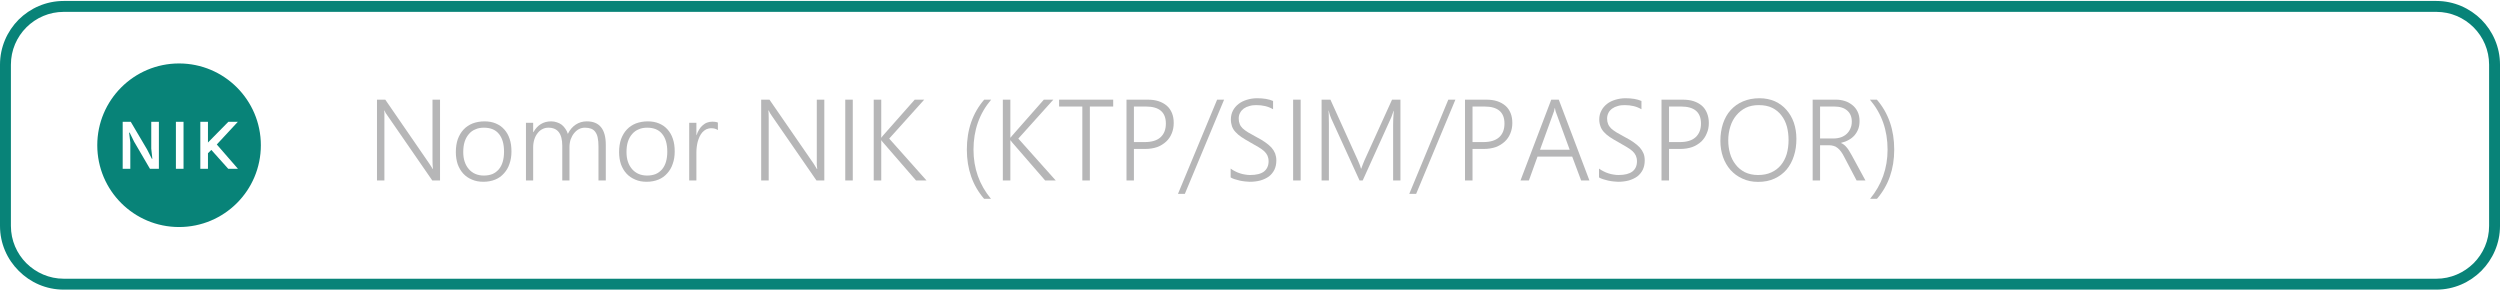 <?xml version="1.0" encoding="UTF-8"?>
<!DOCTYPE svg PUBLIC "-//W3C//DTD SVG 1.1//EN" "http://www.w3.org/Graphics/SVG/1.1/DTD/svg11.dtd">
<!-- Creator: CorelDRAW 2018 (64-Bit) -->
<svg xmlns="http://www.w3.org/2000/svg" xml:space="preserve" width="542px" height="63px" version="1.1" style="shape-rendering:geometricPrecision; text-rendering:geometricPrecision; image-rendering:optimizeQuality; fill-rule:evenodd; clip-rule:evenodd"
viewBox="0 0 229.25 26.47"
 xmlns:xlink="http://www.w3.org/1999/xlink">
 <defs>
  <style type="text/css">
   <![CDATA[
    .fil2 {fill:#088378}
    .fil1 {fill:#B6B6B7;fill-rule:nonzero}
    .fil0 {fill:#088378;fill-rule:nonzero}
   ]]>
  </style>
 </defs>
 <g id="Layer_x0020_1">
  <g id="_2298703393024">
   <path class="fil0" d="M5.84 0l217.58 0c1.6,0 3.06,0.66 4.12,1.71 1.05,1.06 1.71,2.52 1.71,4.13l0 14.79c0,1.6 -0.66,3.06 -1.71,4.12 -1.06,1.06 -2.52,1.72 -4.12,1.72l-217.58 0c-1.61,0 -3.07,-0.66 -4.12,-1.72 -1.06,-1.05 -1.72,-2.51 -1.72,-4.12l0 -14.79c0,-1.61 0.66,-3.07 1.71,-4.13 1.06,-1.05 2.52,-1.71 4.13,-1.71zm217.58 1l-217.58 0c-1.33,0 -2.54,0.54 -3.42,1.42 -0.88,0.88 -1.42,2.09 -1.42,3.42l0 14.79c0,1.33 0.54,2.54 1.42,3.42 0.88,0.87 2.09,1.42 3.42,1.42l217.58 0c1.32,0 2.53,-0.55 3.41,-1.42 0.88,-0.88 1.42,-2.09 1.42,-3.42l0 -14.79c0,-1.33 -0.54,-2.54 -1.42,-3.42 -0.88,-0.88 -2.09,-1.42 -3.41,-1.42z"/>
   <path class="fil1" d="M39.64 16.46l-4.11 -5.95c-0.05,-0.08 -0.1,-0.15 -0.16,-0.23 -0.05,-0.08 -0.09,-0.16 -0.12,-0.24l-0.02 0c0,0.07 0.01,0.15 0.02,0.26 0,0.11 0,0.25 0,0.42l0 5.74 -0.68 0 0 -7.41 0.76 0 4.04 5.87c0.06,0.1 0.12,0.18 0.17,0.26 0.05,0.08 0.1,0.16 0.14,0.23l0.02 0c-0.01,-0.12 -0.02,-0.24 -0.03,-0.39 0,-0.14 -0.01,-0.29 -0.01,-0.46l0 -5.51 0.69 0 0 7.41 -0.71 0z"/>
   <path id="1" class="fil1" d="M44.33 16.58c-0.39,0 -0.74,-0.06 -1.05,-0.2 -0.32,-0.13 -0.58,-0.31 -0.8,-0.55 -0.22,-0.24 -0.39,-0.53 -0.51,-0.86 -0.11,-0.33 -0.17,-0.71 -0.17,-1.11 0,-0.44 0.06,-0.84 0.18,-1.19 0.13,-0.34 0.3,-0.64 0.53,-0.88 0.23,-0.25 0.51,-0.43 0.83,-0.56 0.32,-0.12 0.69,-0.19 1.09,-0.19 0.38,0 0.72,0.06 1.03,0.19 0.31,0.13 0.57,0.31 0.78,0.55 0.21,0.23 0.38,0.52 0.49,0.86 0.12,0.34 0.17,0.73 0.17,1.17 0,0.41 -0.06,0.79 -0.18,1.12 -0.11,0.35 -0.29,0.64 -0.51,0.88 -0.22,0.25 -0.48,0.44 -0.8,0.57 -0.32,0.13 -0.68,0.2 -1.08,0.2zm0.05 -4.96c-0.28,0 -0.55,0.04 -0.78,0.15 -0.24,0.09 -0.44,0.24 -0.6,0.43 -0.17,0.19 -0.3,0.43 -0.39,0.7 -0.09,0.28 -0.13,0.6 -0.13,0.95 0,0.33 0.04,0.63 0.13,0.89 0.09,0.27 0.22,0.49 0.38,0.68 0.17,0.19 0.36,0.34 0.6,0.44 0.23,0.1 0.49,0.15 0.78,0.15 0.3,0 0.56,-0.05 0.79,-0.14 0.23,-0.1 0.42,-0.25 0.58,-0.43 0.16,-0.19 0.28,-0.42 0.36,-0.69 0.08,-0.28 0.12,-0.59 0.12,-0.93 0,-0.72 -0.16,-1.26 -0.48,-1.64 -0.31,-0.38 -0.77,-0.56 -1.36,-0.56z"/>
   <path id="2" class="fil1" d="M54.88 16.46l0 -3.11c0,-0.32 -0.02,-0.59 -0.07,-0.81 -0.04,-0.22 -0.12,-0.39 -0.22,-0.53 -0.1,-0.14 -0.23,-0.24 -0.39,-0.3 -0.16,-0.06 -0.34,-0.09 -0.56,-0.09 -0.19,0 -0.38,0.04 -0.55,0.13 -0.17,0.09 -0.32,0.22 -0.45,0.38 -0.13,0.16 -0.23,0.35 -0.31,0.56 -0.07,0.22 -0.11,0.46 -0.11,0.71l0 3.06 -0.66 0 0 -3.18c0,-1.11 -0.42,-1.66 -1.27,-1.66 -0.2,0 -0.38,0.04 -0.55,0.13 -0.17,0.08 -0.32,0.21 -0.44,0.37 -0.13,0.16 -0.23,0.35 -0.3,0.57 -0.07,0.22 -0.11,0.47 -0.11,0.73l0 3.04 -0.66 0 0 -5.29 0.66 0 0 0.85 0.03 0c0.37,-0.65 0.91,-0.98 1.62,-0.98 0.19,0 0.37,0.03 0.53,0.09 0.17,0.05 0.32,0.13 0.45,0.23 0.13,0.11 0.24,0.23 0.33,0.37 0.1,0.14 0.17,0.29 0.22,0.46 0.18,-0.37 0.43,-0.66 0.72,-0.85 0.3,-0.2 0.64,-0.3 1.02,-0.3 1.16,0 1.74,0.72 1.74,2.15l0 3.27 -0.67 0z"/>
   <path id="3" class="fil1" d="M59.3 16.58c-0.39,0 -0.74,-0.06 -1.05,-0.2 -0.31,-0.13 -0.58,-0.31 -0.8,-0.55 -0.22,-0.24 -0.39,-0.53 -0.51,-0.86 -0.11,-0.33 -0.17,-0.71 -0.17,-1.11 0,-0.44 0.06,-0.84 0.18,-1.19 0.13,-0.34 0.3,-0.64 0.53,-0.88 0.23,-0.25 0.51,-0.43 0.83,-0.56 0.33,-0.12 0.69,-0.19 1.09,-0.19 0.38,0 0.72,0.06 1.03,0.19 0.31,0.13 0.57,0.31 0.78,0.55 0.21,0.23 0.38,0.52 0.49,0.86 0.12,0.34 0.17,0.73 0.17,1.17 0,0.41 -0.06,0.79 -0.18,1.12 -0.11,0.35 -0.29,0.64 -0.51,0.88 -0.22,0.25 -0.48,0.44 -0.8,0.57 -0.32,0.13 -0.68,0.2 -1.08,0.2zm0.05 -4.96c-0.28,0 -0.55,0.04 -0.78,0.15 -0.23,0.09 -0.44,0.24 -0.6,0.43 -0.17,0.19 -0.3,0.43 -0.39,0.7 -0.09,0.28 -0.13,0.6 -0.13,0.95 0,0.33 0.04,0.63 0.13,0.89 0.09,0.27 0.22,0.49 0.38,0.68 0.17,0.19 0.36,0.34 0.6,0.44 0.23,0.1 0.5,0.15 0.78,0.15 0.3,0 0.56,-0.05 0.79,-0.14 0.23,-0.1 0.42,-0.25 0.58,-0.43 0.16,-0.19 0.28,-0.42 0.36,-0.69 0.08,-0.28 0.12,-0.59 0.12,-0.93 0,-0.72 -0.16,-1.26 -0.48,-1.64 -0.31,-0.38 -0.77,-0.56 -1.36,-0.56z"/>
   <path id="4" class="fil1" d="M65.83 11.84c-0.16,-0.11 -0.35,-0.17 -0.6,-0.17 -0.18,0 -0.33,0.04 -0.47,0.1 -0.13,0.07 -0.25,0.16 -0.35,0.27 -0.1,0.12 -0.19,0.25 -0.26,0.4 -0.07,0.15 -0.12,0.3 -0.17,0.47 -0.04,0.16 -0.07,0.32 -0.09,0.49 -0.02,0.16 -0.03,0.32 -0.03,0.47l0 2.59 -0.66 0 0 -5.29 0.66 0 0 1.13 0.02 0c0.06,-0.2 0.14,-0.37 0.24,-0.52 0.09,-0.16 0.2,-0.28 0.33,-0.39 0.12,-0.1 0.25,-0.19 0.4,-0.24 0.15,-0.06 0.3,-0.08 0.46,-0.08 0.11,0 0.2,0 0.29,0.02 0.08,0.01 0.16,0.03 0.23,0.06l0 0.69z"/>
   <path id="5" class="fil1" d="M74.87 16.46l-4.11 -5.95c-0.05,-0.08 -0.1,-0.15 -0.15,-0.23 -0.05,-0.08 -0.09,-0.16 -0.12,-0.24l-0.03 0c0.01,0.07 0.01,0.15 0.02,0.26 0,0.11 0.01,0.25 0.01,0.42l0 5.74 -0.69 0 0 -7.41 0.76 0 4.05 5.87c0.06,0.1 0.11,0.18 0.16,0.26 0.05,0.08 0.1,0.16 0.14,0.23l0.03 0c-0.02,-0.12 -0.03,-0.24 -0.04,-0.39 0,-0.14 0,-0.29 0,-0.46l0 -5.51 0.69 0 0 7.41 -0.72 0z"/>
   <polygon id="6" class="fil1" points="78.2,9.05 78.2,16.46 77.51,16.46 77.51,9.05 "/>
   <path id="7" class="fil1" d="M84 16.46l-3.01 -3.47c-0.09,-0.1 -0.14,-0.17 -0.16,-0.21l-0.02 0 0 3.68 -0.69 0 0 -7.41 0.69 0 0 3.48 0.02 0c0.02,-0.03 0.05,-0.07 0.07,-0.1 0.03,-0.04 0.06,-0.07 0.09,-0.11l2.89 -3.27 0.87 0 -3.21 3.57 3.42 3.84 -0.96 0z"/>
   <path id="8" class="fil1" d="M90.24 18.14c-1.05,-1.22 -1.58,-2.72 -1.58,-4.51 0,-1.82 0.53,-3.35 1.59,-4.58l0.64 0c-1.08,1.27 -1.62,2.8 -1.62,4.58 0,1.72 0.53,3.22 1.6,4.51l-0.63 0z"/>
   <path id="9" class="fil1" d="M95.84 16.46l-3.01 -3.47c-0.08,-0.1 -0.13,-0.17 -0.16,-0.21l-0.02 0 0 3.68 -0.69 0 0 -7.41 0.69 0 0 3.48 0.02 0c0.03,-0.03 0.05,-0.07 0.08,-0.1 0.03,-0.04 0.06,-0.07 0.09,-0.11l2.88 -3.27 0.87 0 -3.21 3.57 3.43 3.84 -0.97 0z"/>
   <polygon id="10" class="fil1" points="99.94,9.68 99.94,16.46 99.25,16.46 99.25,9.68 97.12,9.68 97.12,9.05 102.08,9.05 102.08,9.68 "/>
   <path id="11" class="fil1" d="M103.98 13.57l0 2.89 -0.68 0 0 -7.41 1.91 0c0.39,0 0.73,0.04 1.03,0.14 0.3,0.1 0.55,0.24 0.76,0.42 0.21,0.18 0.36,0.41 0.47,0.67 0.11,0.27 0.16,0.57 0.16,0.91 0,0.35 -0.06,0.66 -0.18,0.95 -0.12,0.3 -0.29,0.55 -0.52,0.76 -0.23,0.21 -0.5,0.38 -0.82,0.5 -0.33,0.11 -0.69,0.17 -1.1,0.17l-1.03 0zm0 -3.89l0 3.26 0.98 0c0.64,0 1.13,-0.14 1.46,-0.44 0.33,-0.3 0.49,-0.72 0.49,-1.26 0,-1.04 -0.61,-1.56 -1.83,-1.56l-1.1 0z"/>
   <polygon id="12" class="fil1" points="108.65,17.69 108.02,17.69 111.61,9.05 112.25,9.05 "/>
   <path id="13" class="fil1" d="M112.85 15.37c0.12,0.09 0.26,0.18 0.41,0.25 0.15,0.08 0.3,0.14 0.46,0.19 0.15,0.05 0.31,0.09 0.47,0.11 0.16,0.03 0.31,0.04 0.45,0.04 0.57,0 0.99,-0.11 1.27,-0.32 0.27,-0.22 0.42,-0.53 0.42,-0.94 0,-0.2 -0.04,-0.37 -0.1,-0.51 -0.07,-0.15 -0.17,-0.29 -0.31,-0.42 -0.14,-0.12 -0.31,-0.25 -0.52,-0.37 -0.21,-0.13 -0.46,-0.27 -0.75,-0.43 -0.31,-0.17 -0.58,-0.34 -0.81,-0.49 -0.22,-0.15 -0.41,-0.31 -0.55,-0.47 -0.15,-0.16 -0.25,-0.33 -0.32,-0.52 -0.06,-0.19 -0.1,-0.4 -0.1,-0.63 0,-0.3 0.07,-0.57 0.19,-0.81 0.13,-0.24 0.3,-0.44 0.52,-0.61 0.22,-0.17 0.47,-0.29 0.76,-0.38 0.29,-0.09 0.6,-0.14 0.94,-0.14 0.58,0 1.07,0.08 1.46,0.25l0 0.76c-0.44,-0.26 -0.95,-0.38 -1.54,-0.38 -0.22,0 -0.43,0.02 -0.62,0.08 -0.2,0.05 -0.37,0.13 -0.52,0.23 -0.14,0.11 -0.26,0.23 -0.34,0.39 -0.09,0.15 -0.13,0.33 -0.13,0.53 0,0.2 0.03,0.36 0.09,0.5 0.05,0.14 0.14,0.27 0.27,0.4 0.13,0.12 0.29,0.24 0.5,0.37 0.2,0.12 0.45,0.26 0.75,0.42 0.31,0.16 0.58,0.32 0.81,0.48 0.23,0.16 0.42,0.32 0.58,0.49 0.15,0.17 0.26,0.35 0.34,0.54 0.07,0.2 0.11,0.41 0.11,0.64 0,0.33 -0.06,0.61 -0.18,0.86 -0.12,0.24 -0.29,0.45 -0.5,0.61 -0.22,0.16 -0.48,0.28 -0.78,0.37 -0.3,0.08 -0.63,0.12 -0.99,0.12 -0.11,0 -0.25,-0.01 -0.41,-0.03 -0.17,-0.02 -0.33,-0.04 -0.5,-0.08 -0.16,-0.04 -0.32,-0.08 -0.47,-0.13 -0.15,-0.05 -0.27,-0.1 -0.36,-0.16l0 -0.81z"/>
   <polygon id="14" class="fil1" points="119.27,9.05 119.27,16.46 118.58,16.46 118.58,9.05 "/>
   <path id="15" class="fil1" d="M127.75 16.46l0 -5.12c0,-0.26 0.01,-0.68 0.06,-1.26l-0.02 0c-0.05,0.15 -0.1,0.28 -0.14,0.4 -0.04,0.11 -0.07,0.21 -0.11,0.28l-2.58 5.7 -0.29 0 -2.59 -5.67c-0.08,-0.17 -0.16,-0.41 -0.24,-0.73l-0.02 0c0.02,0.16 0.03,0.34 0.03,0.55 0.01,0.2 0.01,0.43 0.01,0.67l0 5.18 -0.67 0 0 -7.41 0.81 0 2.52 5.57c0.05,0.11 0.1,0.23 0.15,0.36 0.05,0.12 0.09,0.25 0.13,0.39l0.03 0c0.05,-0.14 0.1,-0.27 0.14,-0.38 0.04,-0.11 0.09,-0.24 0.15,-0.37l2.53 -5.57 0.77 0 0 7.41 -0.67 0z"/>
   <polygon id="16" class="fil1" points="129.86,17.69 129.23,17.69 132.81,9.05 133.46,9.05 "/>
   <path id="17" class="fil1" d="M135.03 13.57l0 2.89 -0.69 0 0 -7.41 1.92 0c0.39,0 0.73,0.04 1.03,0.14 0.3,0.1 0.55,0.24 0.76,0.42 0.21,0.18 0.36,0.41 0.47,0.67 0.11,0.27 0.16,0.57 0.16,0.91 0,0.35 -0.06,0.66 -0.18,0.95 -0.12,0.3 -0.29,0.55 -0.52,0.76 -0.23,0.21 -0.5,0.38 -0.82,0.5 -0.33,0.11 -0.7,0.17 -1.1,0.17l-1.03 0zm0 -3.89l0 3.26 0.98 0c0.64,0 1.12,-0.14 1.46,-0.44 0.33,-0.3 0.49,-0.72 0.49,-1.26 0,-1.04 -0.61,-1.56 -1.83,-1.56l-1.1 0z"/>
   <path id="18" class="fil1" d="M144.99 16.46l-0.82 -2.19 -3.18 0 -0.79 2.19 -0.77 0 2.82 -7.41 0.69 0 2.81 7.41 -0.76 0zm-2.26 -6.12c-0.03,-0.06 -0.05,-0.14 -0.08,-0.22 -0.02,-0.09 -0.05,-0.19 -0.06,-0.3l-0.02 0c-0.02,0.11 -0.05,0.21 -0.07,0.3 -0.03,0.08 -0.05,0.16 -0.08,0.22l-1.2 3.3 2.72 0 -1.21 -3.3z"/>
   <path id="19" class="fil1" d="M146.63 15.37c0.12,0.09 0.26,0.18 0.41,0.25 0.15,0.08 0.3,0.14 0.46,0.19 0.15,0.05 0.31,0.09 0.47,0.11 0.16,0.03 0.31,0.04 0.46,0.04 0.56,0 0.98,-0.11 1.26,-0.32 0.28,-0.22 0.42,-0.53 0.42,-0.94 0,-0.2 -0.04,-0.37 -0.1,-0.51 -0.07,-0.15 -0.17,-0.29 -0.31,-0.42 -0.13,-0.12 -0.31,-0.25 -0.52,-0.37 -0.21,-0.13 -0.46,-0.27 -0.74,-0.43 -0.32,-0.17 -0.59,-0.34 -0.82,-0.49 -0.22,-0.15 -0.41,-0.31 -0.55,-0.47 -0.14,-0.16 -0.25,-0.33 -0.31,-0.52 -0.07,-0.19 -0.11,-0.4 -0.11,-0.63 0,-0.3 0.07,-0.57 0.2,-0.81 0.12,-0.24 0.3,-0.44 0.51,-0.61 0.22,-0.17 0.47,-0.29 0.76,-0.38 0.3,-0.09 0.61,-0.14 0.94,-0.14 0.58,0 1.07,0.08 1.46,0.25l0 0.76c-0.44,-0.26 -0.95,-0.38 -1.54,-0.38 -0.22,0 -0.43,0.02 -0.62,0.08 -0.2,0.05 -0.37,0.13 -0.51,0.23 -0.15,0.11 -0.27,0.23 -0.35,0.39 -0.08,0.15 -0.13,0.33 -0.13,0.53 0,0.2 0.03,0.36 0.09,0.5 0.05,0.14 0.15,0.27 0.27,0.4 0.13,0.12 0.29,0.24 0.5,0.37 0.2,0.12 0.45,0.26 0.75,0.42 0.31,0.16 0.58,0.32 0.81,0.48 0.23,0.16 0.42,0.32 0.58,0.49 0.15,0.17 0.26,0.35 0.34,0.54 0.08,0.2 0.11,0.41 0.11,0.64 0,0.33 -0.06,0.61 -0.18,0.86 -0.12,0.24 -0.29,0.45 -0.5,0.61 -0.22,0.16 -0.48,0.28 -0.78,0.37 -0.3,0.08 -0.63,0.12 -0.99,0.12 -0.11,0 -0.25,-0.01 -0.41,-0.03 -0.17,-0.02 -0.33,-0.04 -0.5,-0.08 -0.16,-0.04 -0.32,-0.08 -0.47,-0.13 -0.15,-0.05 -0.27,-0.1 -0.36,-0.16l0 -0.81z"/>
   <path id="20" class="fil1" d="M153.05 13.57l0 2.89 -0.69 0 0 -7.41 1.91 0c0.39,0 0.74,0.04 1.04,0.14 0.3,0.1 0.55,0.24 0.76,0.42 0.2,0.18 0.36,0.41 0.46,0.67 0.11,0.27 0.17,0.57 0.17,0.91 0,0.35 -0.06,0.66 -0.19,0.95 -0.12,0.3 -0.29,0.55 -0.51,0.76 -0.23,0.21 -0.51,0.38 -0.83,0.5 -0.32,0.11 -0.69,0.17 -1.1,0.17l-1.02 0zm0 -3.89l0 3.26 0.98 0c0.64,0 1.12,-0.14 1.45,-0.44 0.33,-0.3 0.5,-0.72 0.5,-1.26 0,-1.04 -0.61,-1.56 -1.83,-1.56l-1.1 0z"/>
   <path id="21" class="fil1" d="M161.22 16.59c-0.54,0 -1.02,-0.1 -1.44,-0.3 -0.43,-0.19 -0.79,-0.46 -1.09,-0.79 -0.3,-0.34 -0.53,-0.74 -0.69,-1.19 -0.16,-0.46 -0.24,-0.95 -0.24,-1.48 0,-0.57 0.08,-1.1 0.24,-1.59 0.16,-0.47 0.39,-0.89 0.7,-1.23 0.31,-0.34 0.68,-0.61 1.13,-0.8 0.44,-0.19 0.95,-0.29 1.52,-0.29 0.52,0 0.99,0.1 1.41,0.28 0.41,0.19 0.77,0.45 1.06,0.79 0.29,0.33 0.52,0.72 0.68,1.18 0.15,0.45 0.23,0.94 0.23,1.48 0,0.56 -0.07,1.08 -0.23,1.56 -0.15,0.48 -0.38,0.9 -0.67,1.25 -0.3,0.35 -0.67,0.63 -1.11,0.83 -0.43,0.2 -0.93,0.3 -1.5,0.3zm0.05 -7.04c-0.44,0 -0.84,0.08 -1.19,0.25 -0.34,0.17 -0.63,0.41 -0.87,0.7 -0.24,0.29 -0.42,0.63 -0.54,1.02 -0.12,0.39 -0.19,0.81 -0.19,1.25 0,0.42 0.05,0.82 0.16,1.2 0.11,0.39 0.28,0.73 0.51,1.02 0.22,0.3 0.51,0.53 0.85,0.71 0.35,0.17 0.75,0.26 1.21,0.26 0.47,0 0.87,-0.08 1.22,-0.24 0.35,-0.16 0.64,-0.38 0.88,-0.67 0.23,-0.28 0.41,-0.62 0.53,-1.01 0.11,-0.39 0.17,-0.82 0.17,-1.29 0,-0.43 -0.05,-0.84 -0.15,-1.23 -0.11,-0.39 -0.27,-0.73 -0.5,-1.02 -0.22,-0.29 -0.5,-0.53 -0.85,-0.7 -0.34,-0.17 -0.75,-0.25 -1.24,-0.25z"/>
   <path id="22" class="fil1" d="M170.25 16.46l-1.12 -2.13c-0.1,-0.21 -0.21,-0.38 -0.31,-0.52 -0.11,-0.15 -0.22,-0.26 -0.33,-0.34 -0.11,-0.09 -0.22,-0.15 -0.35,-0.18 -0.13,-0.04 -0.27,-0.06 -0.42,-0.06l-0.82 0 0 3.23 -0.68 0 0 -7.41 2.13 0c0.28,0 0.55,0.04 0.81,0.12 0.26,0.08 0.49,0.21 0.69,0.37 0.21,0.16 0.37,0.36 0.49,0.61 0.12,0.24 0.18,0.53 0.18,0.85 0,0.26 -0.03,0.5 -0.11,0.72 -0.08,0.22 -0.2,0.42 -0.34,0.59 -0.15,0.17 -0.33,0.32 -0.54,0.43 -0.2,0.12 -0.44,0.21 -0.7,0.27l0 0.02c0.1,0.04 0.19,0.1 0.27,0.16 0.09,0.07 0.17,0.15 0.24,0.24 0.08,0.09 0.16,0.2 0.23,0.32 0.08,0.12 0.16,0.26 0.24,0.41l1.25 2.3 -0.81 0zm-3.35 -6.78l0 2.93 1.23 0c0.25,0 0.48,-0.04 0.69,-0.11 0.2,-0.07 0.38,-0.18 0.52,-0.31 0.15,-0.14 0.26,-0.3 0.34,-0.49 0.09,-0.19 0.13,-0.4 0.13,-0.64 0,-0.43 -0.14,-0.77 -0.42,-1.01 -0.28,-0.25 -0.68,-0.37 -1.2,-0.37l-1.29 0z"/>
   <path id="23" class="fil1" d="M171.49 18.14c1.06,-1.29 1.6,-2.79 1.6,-4.51 0,-1.78 -0.54,-3.31 -1.62,-4.58l0.64 0c1.06,1.23 1.59,2.76 1.59,4.58 0,1.79 -0.53,3.29 -1.58,4.51l-0.63 0z"/>
  </g>
  <path class="fil2" d="M16.42 5.73c4.14,0 7.5,3.36 7.5,7.5 0,4.15 -3.36,7.5 -7.5,7.5 -4.14,0 -7.5,-3.35 -7.5,-7.5 0,-4.14 3.36,-7.5 7.5,-7.5zm-5.17 9.66l0 -4.31 0.74 0 1.5 2.54 0.44 0.86 0.04 -0.01 -0.1 -0.93 0 -2.46 0.7 0 0 4.31 -0.82 0 -1.46 -2.5 -0.4 -0.82 -0.05 0.01 0.11 0.9 0 2.41 -0.7 0zm5.58 0l-0.7 0 0 -4.31 0.7 0 0 4.31zm2.24 0l-0.7 0 0 -4.31 0.7 0 0 1.9 1.87 -1.9 0.87 0 -1.93 2.08 1.94 2.23 -0.89 0 -1.55 -1.73 -0.31 0.3 0 1.43z"/>
 </g>
</svg>
